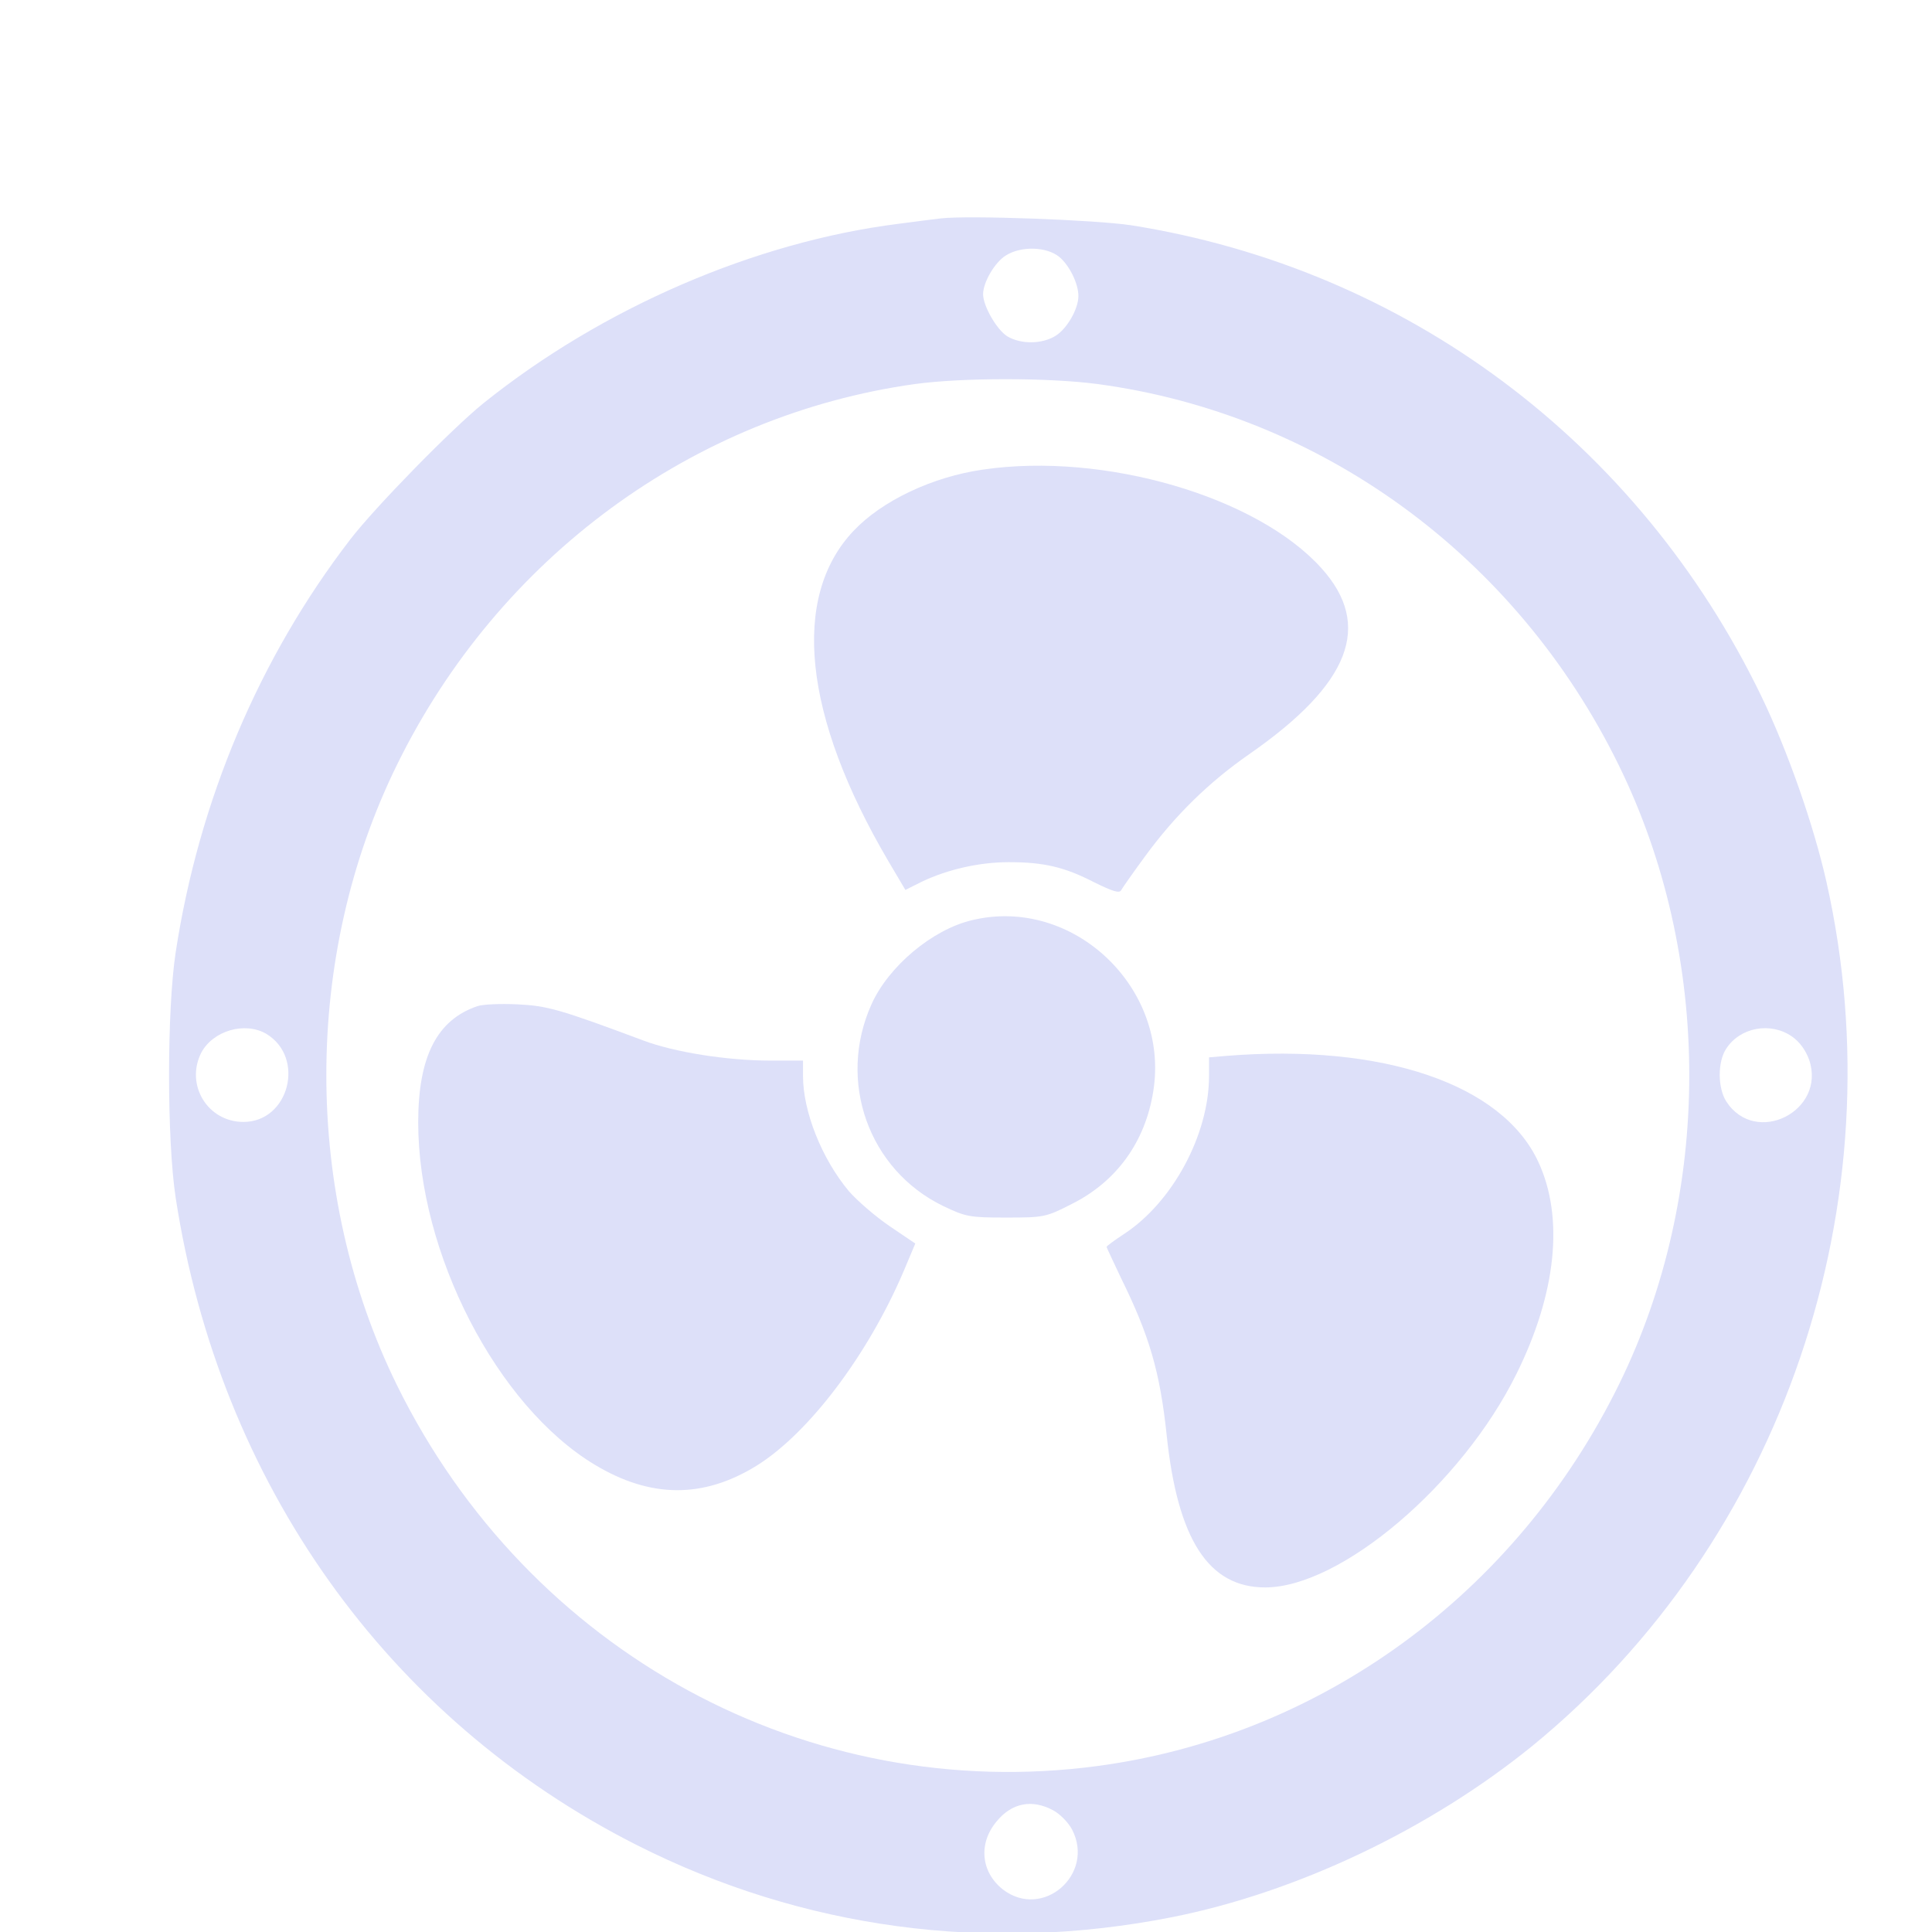 <svg width="80" height="80" viewBox="0 0 80 80" fill="none" xmlns="http://www.w3.org/2000/svg">
<g clip-path="url(#clip0_93_2231)">
<path d="M38.953 9.044C38.675 9.074 37.886 9.179 37.199 9.268C31.264 10.016 24.934 12.75 20.022 16.694C18.707 17.755 15.549 20.982 14.511 22.327C10.739 27.228 8.239 33.13 7.274 39.435C6.909 41.841 6.909 47.19 7.274 49.595C9.087 61.398 16.031 71.17 26.366 76.399C33.222 79.865 40.882 80.896 48.527 79.387C53.717 78.356 59.199 75.742 63.438 72.305C73.817 63.833 78.612 49.774 75.63 36.521C75.103 34.175 74.022 31.082 72.925 28.811C67.839 18.308 58.235 11.136 46.847 9.329C45.385 9.105 40.093 8.91 38.953 9.044ZM43.85 10.628C44.274 10.972 44.654 11.734 44.654 12.257C44.654 12.795 44.186 13.602 43.719 13.9C43.149 14.259 42.271 14.259 41.716 13.93C41.278 13.661 40.708 12.675 40.708 12.182C40.708 11.689 41.19 10.867 41.643 10.583C42.271 10.18 43.324 10.21 43.85 10.628ZM45.443 15.902C54.711 17.143 62.781 23.029 67.02 31.666C70.923 39.599 70.923 49.431 67.035 57.334C62.781 65.985 54.711 71.887 45.443 73.127C33.456 74.725 21.892 68.436 16.44 57.364C12.537 49.43 12.537 39.599 16.44 31.665C20.65 23.089 28.69 17.187 37.886 15.902C39.859 15.634 43.411 15.634 45.443 15.902ZM11.031 42.811C12.654 43.797 11.967 46.457 10.081 46.457C8.604 46.457 7.669 44.933 8.327 43.603C8.809 42.677 10.14 42.289 11.031 42.811ZM74.198 42.916C74.52 43.14 74.768 43.483 74.914 43.887C75.63 46.009 72.692 47.487 71.479 45.605C71.128 45.052 71.113 43.976 71.479 43.424C72.049 42.542 73.306 42.303 74.198 42.916ZM43.616 74.965C43.894 75.114 44.244 75.473 44.391 75.756C45.355 77.609 43.177 79.507 41.525 78.237C40.619 77.52 40.502 76.339 41.262 75.428C41.891 74.651 42.739 74.487 43.616 74.965Z" fill="#DDE0F9"/>
<path d="M40.707 19.444C38.617 19.742 36.526 20.729 35.342 21.983C32.739 24.733 33.266 29.663 36.774 35.639L37.49 36.85L38.178 36.506C39.245 35.998 40.561 35.7 41.774 35.7C43.236 35.7 44.098 35.909 45.312 36.536C46.072 36.909 46.35 36.999 46.423 36.864C46.481 36.76 46.92 36.132 47.403 35.475C48.645 33.771 50.063 32.382 51.745 31.217C55.91 28.318 56.847 25.898 54.727 23.538C52.065 20.564 45.721 18.711 40.707 19.444Z" fill="#DDE0F9"/>
<path d="M40.239 38.105C38.602 38.493 36.789 40.017 36.087 41.586C34.654 44.769 35.97 48.444 39.054 49.938C39.99 50.386 40.151 50.417 41.656 50.417C43.235 50.417 43.308 50.401 44.39 49.849C46.232 48.923 47.416 47.294 47.752 45.203C48.454 40.899 44.42 37.089 40.239 38.105Z" fill="#DDE0F9"/>
<path d="M19.773 41.661C18.092 42.228 17.317 43.753 17.317 46.472C17.317 51.895 20.577 58.215 24.627 60.651C26.936 62.041 29.114 62.056 31.322 60.696C33.486 59.351 35.927 56.124 37.417 52.642L37.9 51.492L36.818 50.76C36.233 50.357 35.488 49.714 35.151 49.325C34.026 47.981 33.251 46.024 33.251 44.559V43.917H31.907C30.124 43.917 27.931 43.574 26.629 43.081C23.15 41.781 22.654 41.646 21.411 41.587C20.723 41.556 19.992 41.586 19.773 41.661Z" fill="#DDE0F9"/>
<path d="M50.764 43.723L50.063 43.783V44.56C50.063 46.98 48.557 49.775 46.554 51.09C46.145 51.358 45.823 51.598 45.823 51.627C45.823 51.672 46.101 52.24 46.422 52.927C47.592 55.302 48.03 56.797 48.308 59.412C48.761 63.76 50.048 65.732 52.387 65.732C55.515 65.732 60.53 61.474 62.795 56.887C64.447 53.556 64.769 50.417 63.701 48.117C62.211 44.888 57.255 43.2 50.764 43.723Z" fill="#DDE0F9"/>
</g>
<defs>
<clipPath id="clip0_93_2231">
<rect width="80" height="80" fill="white"/>
</clipPath>
</defs>
</svg>
